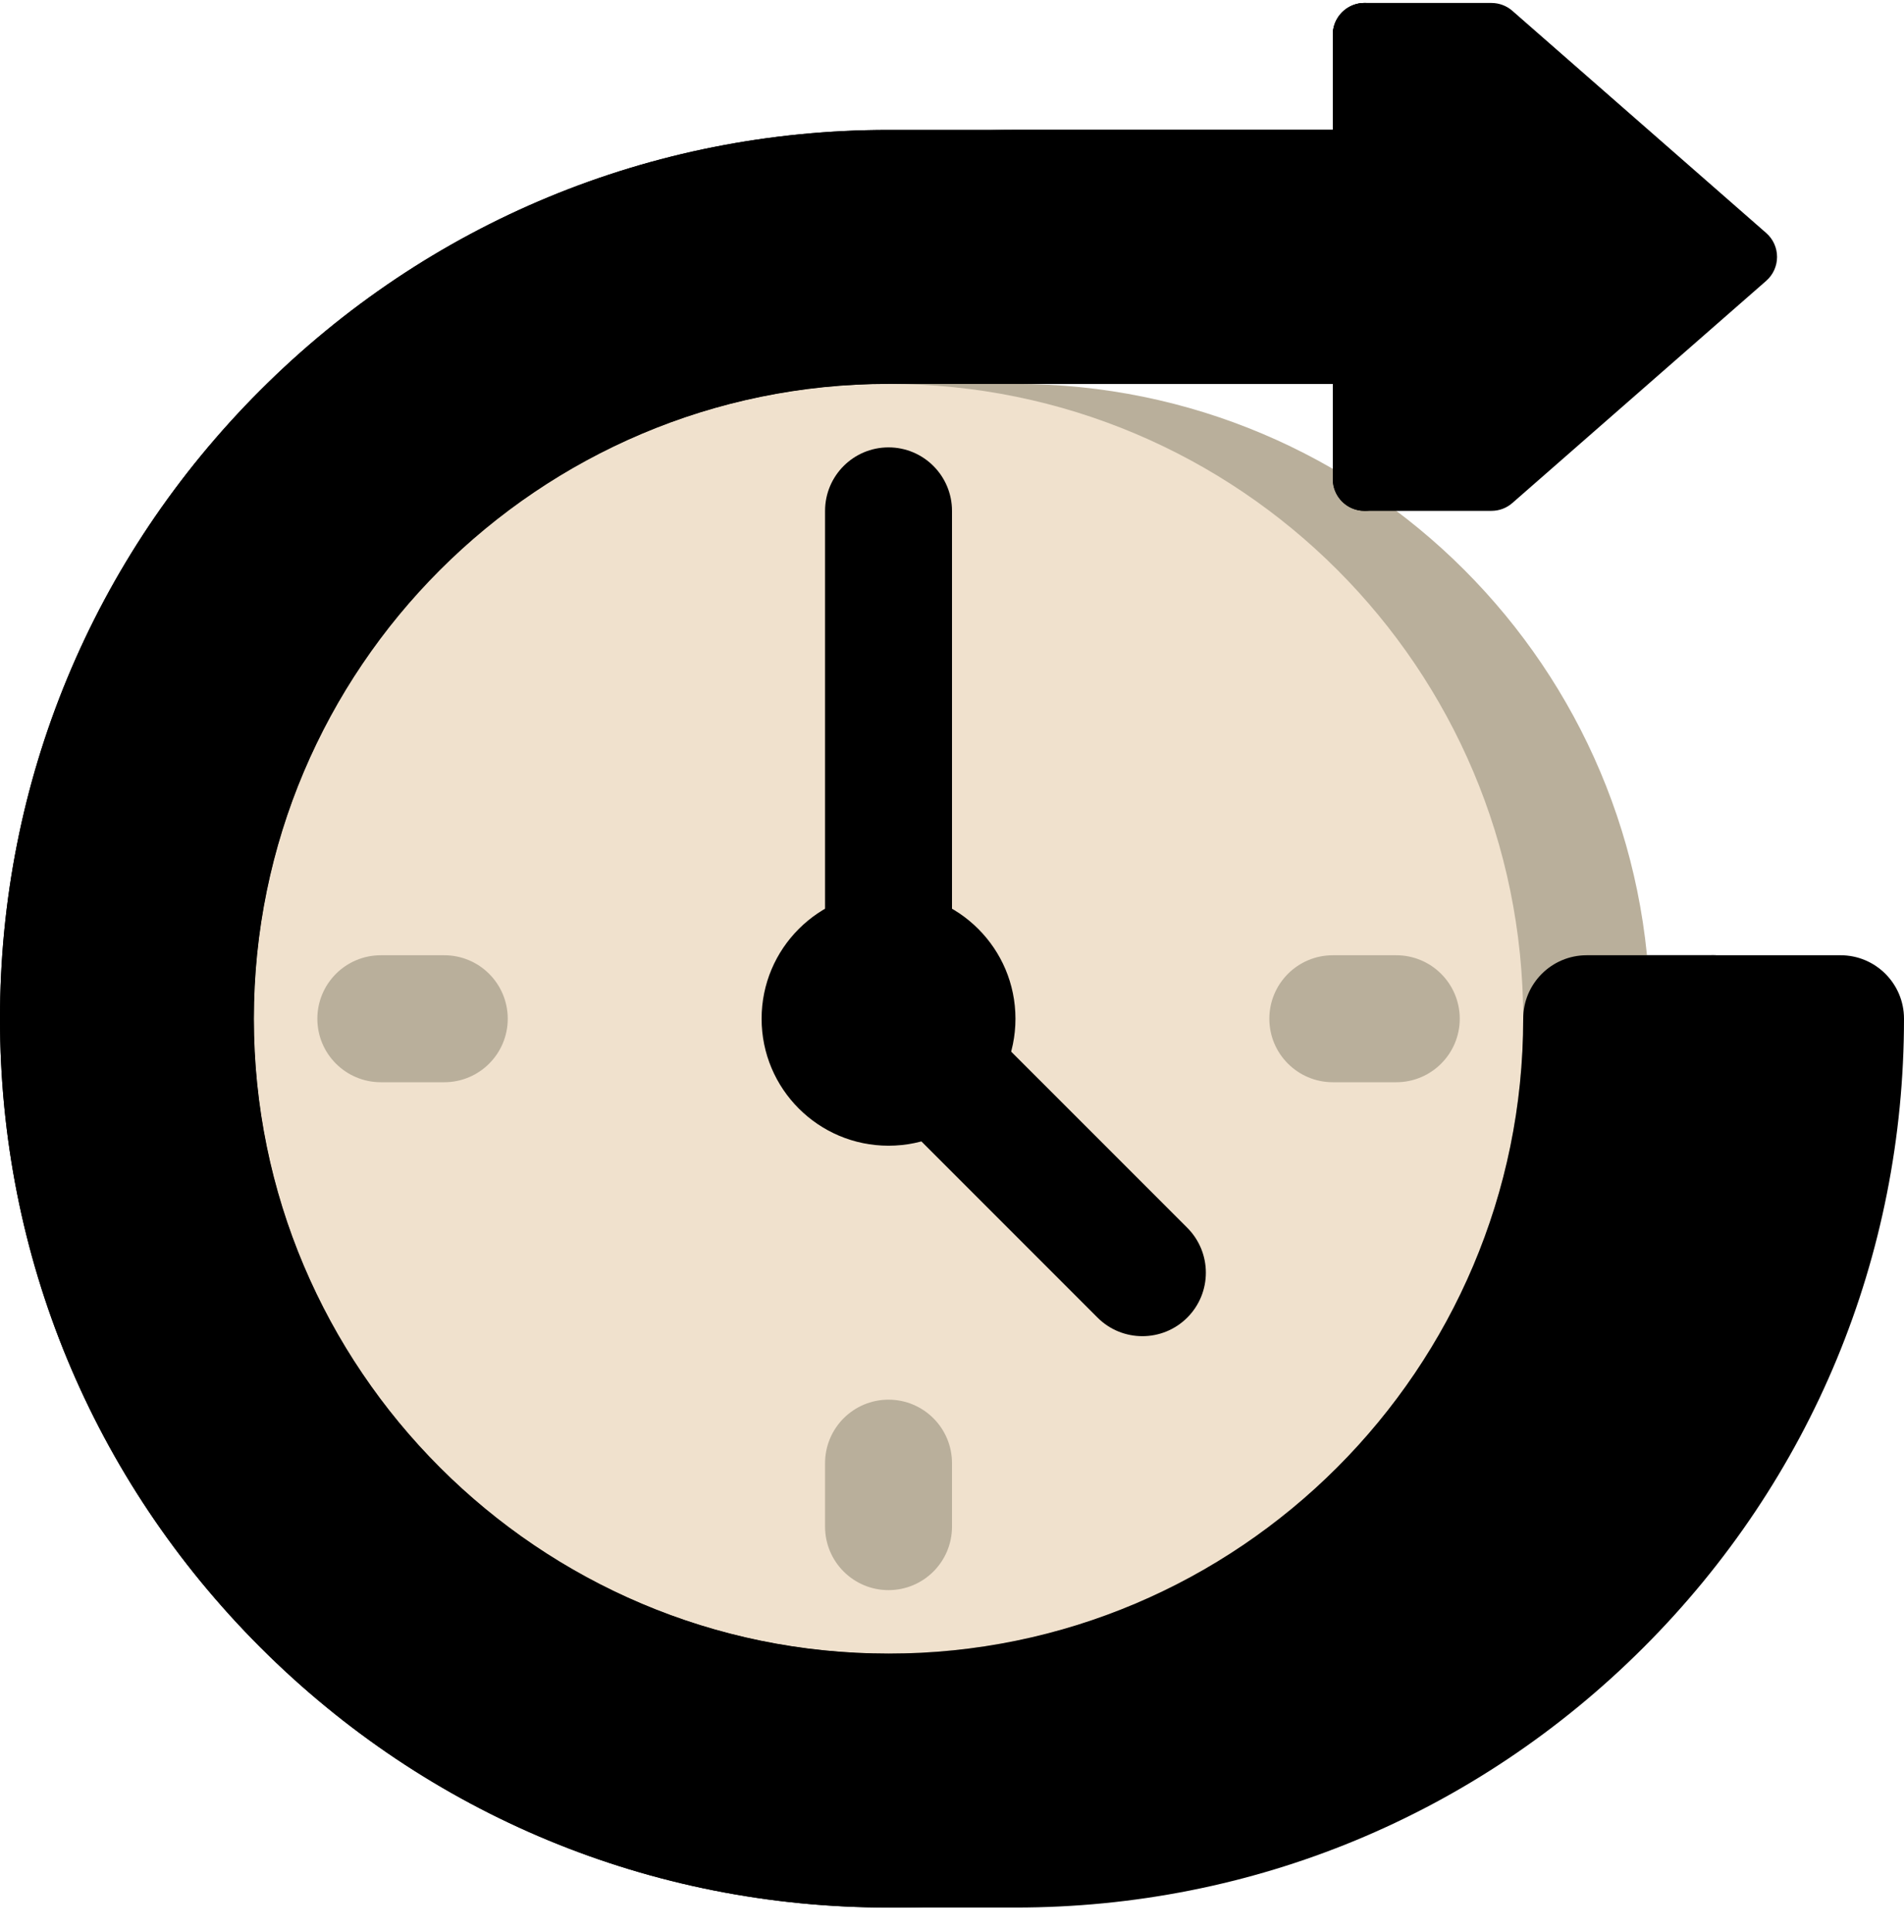 <svg width="70" height="71" viewBox="0 0 70 71" fill="none" xmlns="http://www.w3.org/2000/svg">
<path d="M67.667 35.109H63C61.712 35.109 60.667 36.153 60.667 37.442C60.667 50.308 50.2 60.775 37.334 60.775C24.468 60.775 14 50.308 14 37.442C14 24.576 24.468 14.109 37.334 14.109H54.056V4.775H37.334C28.608 4.775 20.405 8.173 14.235 14.343C8.065 20.513 4.667 28.716 4.667 37.442C4.667 46.168 8.065 54.371 14.235 60.541C19.29 65.597 25.712 68.789 32.667 69.778V70.109H37.334C46.059 70.109 54.263 66.711 60.433 60.541C66.602 54.371 70 46.168 70 37.442C70 36.153 68.956 35.109 67.667 35.109Z" fill="#000000"/>
<path d="M63 35.109H58.333C57.045 35.109 56 36.154 56 37.443C56 50.309 45.533 60.776 32.667 60.776C19.8 60.776 9.333 50.309 9.333 37.443C9.333 24.577 19.8 14.109 32.667 14.109H49V17.609C49 18.067 49.268 18.483 49.684 18.672C49.839 18.742 50.003 18.776 50.166 18.776C50.444 18.776 50.718 18.677 50.935 18.487L60.268 10.321C60.521 10.099 60.667 9.779 60.667 9.443C60.667 9.106 60.521 8.786 60.268 8.565L50.935 0.398C50.59 0.097 50.102 0.024 49.685 0.214C49.268 0.403 49 0.818 49 1.276V4.776H32.667C23.941 4.776 15.738 8.174 9.568 14.344C3.398 20.514 0 28.717 0 37.443C0 46.168 3.398 54.372 9.568 60.542C15.738 66.712 23.941 70.109 32.667 70.109C41.392 70.109 49.596 66.712 55.766 60.542C61.935 54.372 65.333 46.168 65.333 37.443C65.333 36.154 64.288 35.109 63 35.109Z" fill="#000000"/>
<path d="M37.333 60.776H32.666C19.78 60.776 9.333 50.329 9.333 37.443C9.333 24.556 19.78 14.109 32.666 14.109H37.333C50.219 14.109 60.666 24.556 60.666 37.443C60.666 50.329 50.22 60.776 37.333 60.776Z" fill="#B9AF9B"/>
<path d="M32.666 60.776C45.553 60.776 56 50.329 56 37.443C56 24.556 45.553 14.109 32.666 14.109C19.78 14.109 9.333 24.556 9.333 37.443C9.333 50.329 19.78 60.776 32.666 60.776Z" fill="#F0E1CD"/>
<path d="M32.666 39.777C31.378 39.777 30.333 38.732 30.333 37.443V18.777C30.333 17.488 31.378 16.443 32.666 16.443C33.955 16.443 35 17.488 35 18.777V37.443C35 38.732 33.955 39.777 32.666 39.777Z" fill="#000000"/>
<path d="M42 49.109C41.402 49.109 40.805 48.882 40.35 48.426L31.017 39.093C30.105 38.181 30.105 36.704 31.017 35.793C31.928 34.882 33.405 34.882 34.316 35.793L43.65 45.126C44.561 46.038 44.561 47.515 43.65 48.426C43.194 48.882 42.597 49.109 42 49.109Z" fill="#000000"/>
<path d="M32.667 42.109C35.244 42.109 37.333 40.019 37.333 37.442C37.333 34.865 35.244 32.775 32.667 32.775C30.089 32.775 28 34.865 28 37.442C28 40.019 30.089 42.109 32.667 42.109Z" fill="#000000"/>
<path d="M32.666 39.776C33.955 39.776 35 38.731 35 37.443C35 36.154 33.955 35.109 32.666 35.109C31.378 35.109 30.333 36.154 30.333 37.443C30.333 38.731 31.378 39.776 32.666 39.776Z" fill="#000000"/>
<path d="M64.935 8.565L55.602 0.398C55.389 0.212 55.116 0.109 54.833 0.109H50.167C49.522 0.109 49 0.632 49 1.276V17.609C49 18.254 49.522 18.776 50.167 18.776H54.833C55.116 18.776 55.389 18.674 55.602 18.487L64.935 10.321C65.188 10.099 65.333 9.779 65.333 9.443C65.333 9.106 65.188 8.786 64.935 8.565Z" fill="#000000"/>
<path d="M63 35.109H58.333C57.045 35.109 56 36.154 56 37.443C56 50.309 45.533 60.776 32.667 60.776C19.8 60.776 9.333 50.309 9.333 37.443C9.333 24.577 19.8 14.109 32.667 14.109H49V17.609C49 18.067 49.268 18.483 49.684 18.672C49.839 18.742 50.003 18.776 50.166 18.776C50.444 18.776 50.718 18.677 50.935 18.487L60.268 10.321C60.521 10.099 60.667 9.779 60.667 9.443C60.667 9.106 60.521 8.786 60.268 8.565L50.935 0.398C50.59 0.097 50.102 0.024 49.685 0.214C49.268 0.403 49 0.818 49 1.276V4.776H32.667C23.941 4.776 15.738 8.174 9.568 14.344C3.398 20.514 0 28.717 0 37.443C0 46.168 3.398 54.372 9.568 60.542C15.738 66.712 23.941 70.109 32.667 70.109C41.392 70.109 49.596 66.712 55.766 60.542C61.935 54.372 65.333 46.168 65.333 37.443C65.333 36.154 64.288 35.109 63 35.109Z" fill="#000000"/>
<path d="M49 39.776H51.334C52.622 39.776 53.667 38.731 53.667 37.443C53.667 36.154 52.622 35.109 51.334 35.109H49C47.712 35.109 46.667 36.154 46.667 37.443C46.667 38.731 47.712 39.776 49 39.776Z" fill="#B9AF9B"/>
<path d="M14 39.776H16.334C17.622 39.776 18.667 38.731 18.667 37.443C18.667 36.154 17.622 35.109 16.334 35.109H14C12.712 35.109 11.667 36.154 11.667 37.443C11.667 38.731 12.712 39.776 14 39.776Z" fill="#B9AF9B"/>
<path d="M30.333 53.777V56.11C30.333 57.399 31.378 58.443 32.666 58.443C33.955 58.443 35 57.399 35 56.11V53.777C35 52.488 33.955 51.443 32.666 51.443C31.378 51.443 30.333 52.488 30.333 53.777Z" fill="#B9AF9B"/>
</svg>

